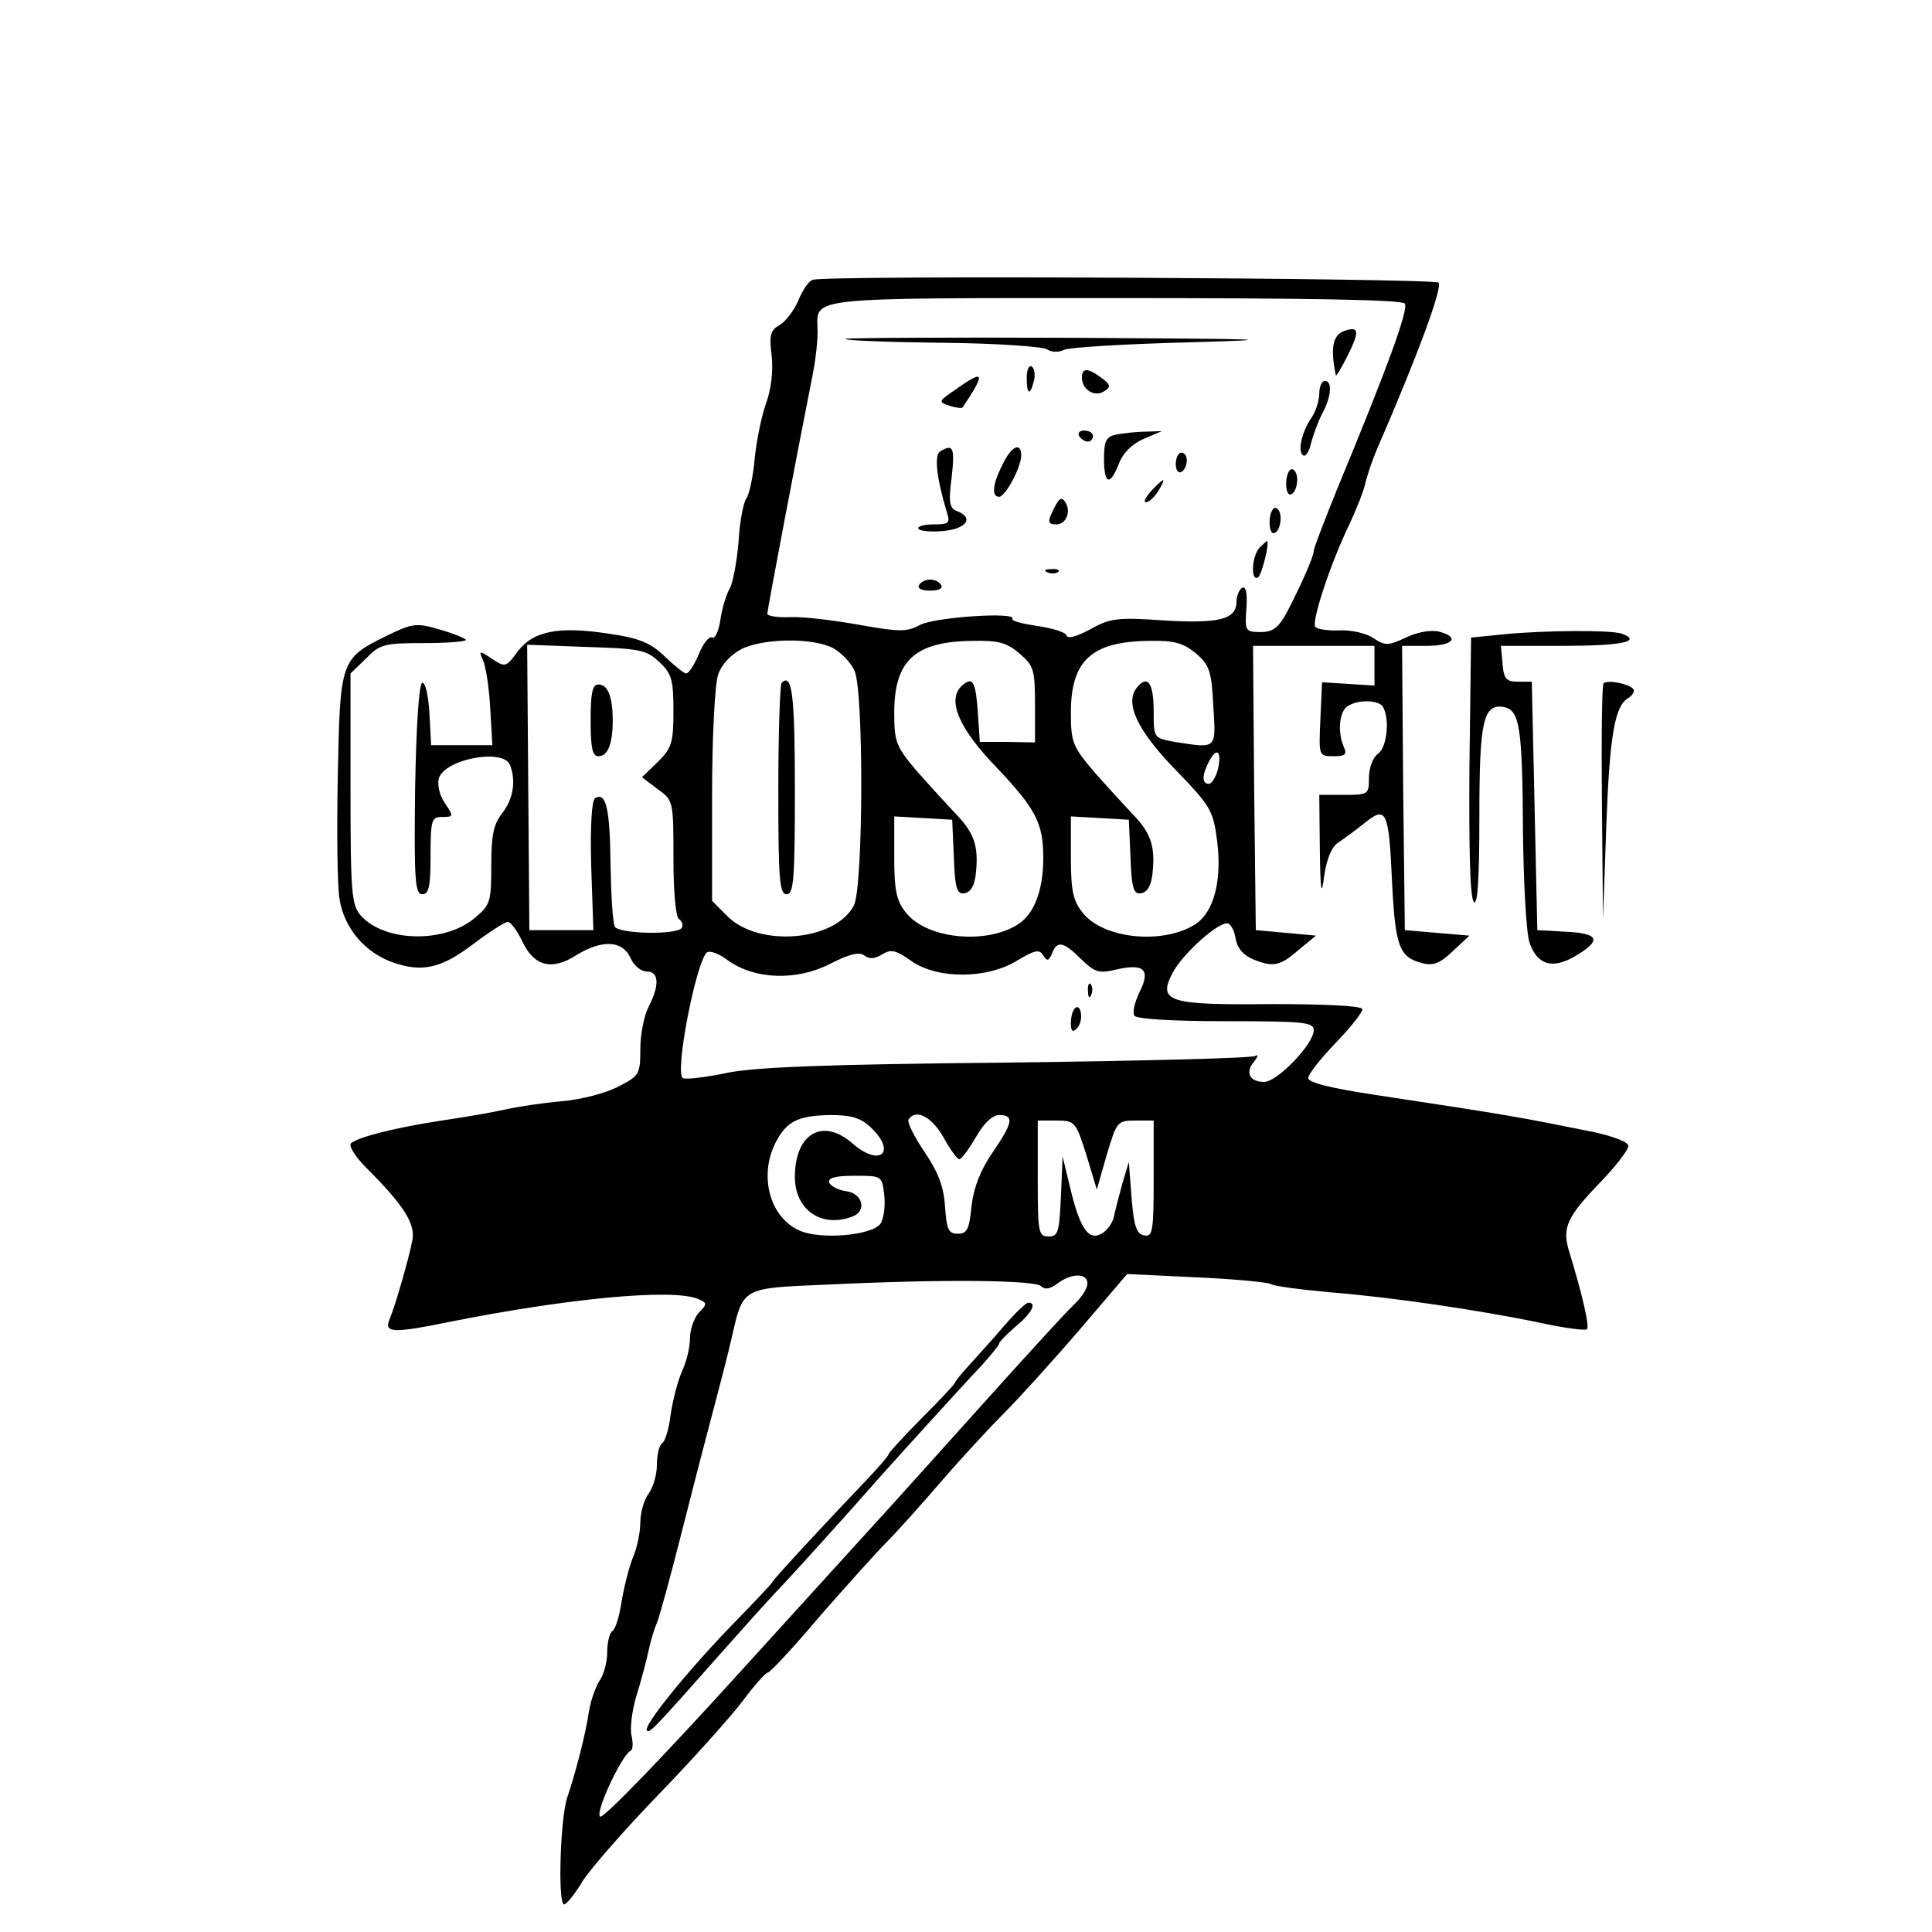 <?xml version="1.0" standalone="no"?>
<!DOCTYPE svg PUBLIC "-//W3C//DTD SVG 20010904//EN"
 "http://www.w3.org/TR/2001/REC-SVG-20010904/DTD/svg10.dtd">
<svg version="1.0" xmlns="http://www.w3.org/2000/svg"
 width="350pt" height="350pt" viewBox="0 0 350 350"
 preserveAspectRatio="xMidYMid meet">

<g transform="translate(0,350) scale(0.1,-0.1)"
fill="#000000" stroke="none">
<path d="M1472 2993 c-7 -2 -19 -20 -26 -38 -8 -18 -23 -38 -34 -44 -16 -9
-19 -18 -14 -56 3 -28 -1 -61 -11 -88 -8 -23 -17 -68 -20 -100 -3 -32 -10 -64
-15 -70 -5 -7 -12 -41 -14 -78 -3 -36 -10 -74 -16 -85 -6 -10 -14 -36 -17 -57
-3 -21 -10 -35 -15 -32 -5 3 -16 -10 -24 -30 -8 -19 -18 -35 -23 -35 -4 0 -21
14 -39 31 -25 24 -45 33 -101 41 -91 14 -137 5 -165 -32 -21 -29 -23 -29 -46
-14 -24 16 -25 16 -17 -2 5 -11 11 -49 13 -86 l4 -68 -56 0 -55 0 -3 58 c-2
31 -7 56 -13 55 -6 -2 -11 -77 -13 -193 -2 -165 0 -190 13 -190 12 0 15 14 15
70 0 65 2 70 21 70 21 0 21 1 5 25 -10 14 -14 34 -11 45 11 35 117 55 129 24
11 -29 6 -61 -14 -87 -16 -20 -20 -40 -20 -95 0 -66 -2 -72 -30 -95 -54 -46
-163 -44 -206 4 -17 19 -19 38 -19 230 l0 209 28 27 c25 26 33 28 106 28 44 0
77 3 75 6 -2 3 -24 12 -49 19 -41 12 -48 11 -97 -13 -81 -40 -82 -45 -86 -251
-2 -99 -1 -200 3 -224 8 -53 46 -98 98 -116 53 -18 87 -10 146 35 28 21 56 39
61 39 5 0 17 -16 26 -35 21 -45 53 -54 97 -26 47 29 84 28 99 -4 6 -14 19 -25
30 -25 22 0 23 -25 3 -64 -8 -15 -15 -50 -15 -76 0 -46 -2 -49 -39 -68 -22
-12 -68 -24 -103 -27 -35 -3 -81 -10 -103 -15 -22 -5 -74 -14 -115 -20 -85
-13 -151 -30 -164 -41 -5 -5 8 -25 29 -46 66 -66 88 -100 82 -130 -6 -32 -31
-119 -42 -145 -9 -23 10 -23 108 -3 215 43 405 61 451 42 17 -7 18 -9 2 -25
-9 -10 -16 -31 -16 -46 0 -16 -6 -42 -14 -59 -8 -18 -17 -53 -21 -79 -3 -26
-10 -50 -16 -53 -5 -4 -9 -21 -9 -39 0 -18 -7 -41 -15 -52 -8 -10 -15 -34 -15
-52 0 -18 -6 -47 -14 -65 -7 -18 -16 -54 -20 -79 -4 -26 -11 -50 -17 -53 -5
-4 -9 -21 -9 -38 0 -18 -6 -41 -14 -52 -7 -11 -16 -36 -19 -55 -6 -42 -25
-114 -39 -155 -13 -36 -18 -195 -6 -195 4 0 20 19 34 43 15 23 77 94 138 157
61 63 129 139 151 168 21 28 42 52 46 52 4 0 47 46 95 103 49 56 103 116 120
133 17 17 62 67 99 110 37 43 89 99 114 124 25 25 86 92 135 149 l88 103 125
-6 c69 -3 129 -9 135 -12 5 -4 53 -10 106 -15 114 -9 276 -33 385 -56 42 -9
80 -14 82 -11 5 5 -9 65 -33 143 -12 41 -3 61 57 123 28 29 51 59 51 66 0 7
-26 17 -62 25 -139 28 -149 30 -400 68 -79 12 -118 22 -118 30 0 7 23 36 50
64 28 29 49 56 48 61 -2 6 -69 9 -163 9 -188 -2 -208 4 -181 56 18 35 85 95
101 90 5 -2 11 -13 13 -25 4 -25 19 -38 53 -47 20 -5 34 0 59 22 l34 28 -54 5
-55 5 -3 258 -2 257 110 0 110 0 0 -36 0 -36 -47 3 -48 3 -3 -67 c-3 -67 -3
-67 24 -67 21 0 25 3 18 18 -11 26 -8 64 8 73 18 12 55 11 63 -1 13 -21 8 -73
-8 -85 -10 -7 -17 -26 -17 -44 0 -30 -1 -31 -45 -31 l-45 0 1 -97 c1 -80 3
-89 8 -49 5 32 14 53 26 60 9 6 31 22 47 35 40 32 44 23 50 -110 6 -115 13
-133 55 -144 20 -5 32 0 55 22 l30 28 -59 5 -58 5 -3 258 -2 257 45 0 c48 0
61 16 21 26 -14 3 -39 -1 -59 -11 -32 -15 -38 -15 -59 -1 -13 9 -41 15 -61 14
-20 -1 -40 2 -44 6 -8 8 27 115 62 187 12 26 26 60 29 76 4 15 13 42 20 58 74
170 120 295 112 303 -9 8 -1114 14 -1134 5z m1073 -43 c7 -11 -32 -117 -121
-332 -24 -59 -44 -111 -44 -116 0 -10 -23 -62 -49 -112 -15 -27 -25 -35 -47
-35 -28 0 -29 2 -26 43 2 28 -1 41 -8 37 -5 -3 -10 -15 -10 -25 0 -32 -31 -40
-131 -34 -85 6 -98 4 -134 -16 -24 -13 -41 -18 -43 -11 -2 6 -26 13 -53 17
-27 4 -47 9 -45 13 8 13 -140 3 -167 -11 -24 -13 -37 -13 -110 0 -45 8 -101
15 -124 14 -24 -1 -43 2 -43 6 0 6 52 281 82 432 6 30 10 68 9 84 -1 58 -23
56 540 56 351 0 520 -3 524 -10z m-1036 -624 c15 -8 32 -26 39 -41 17 -37 16
-391 -1 -425 -33 -65 -172 -77 -229 -20 l-28 28 0 190 c0 108 5 202 11 220 6
18 23 36 42 46 40 20 129 21 166 2z m338 -10 c26 -22 28 -30 28 -93 l0 -68
-50 1 -50 0 -3 45 c-4 64 -9 74 -28 58 -30 -25 -8 -78 62 -150 70 -74 84 -100
84 -163 0 -58 -16 -101 -45 -120 -58 -38 -167 -27 -204 21 -17 21 -21 40 -21
100 l0 74 53 -3 52 -3 3 -68 c2 -58 6 -68 20 -65 11 2 18 15 20 37 5 48 -3 72
-36 106 -16 17 -48 52 -71 78 -38 45 -41 53 -41 106 0 95 38 129 142 130 46 1
62 -3 85 -23z m320 0 c24 -21 28 -32 31 -95 5 -79 7 -77 -70 -65 -38 7 -38 7
-38 55 0 52 -11 67 -30 44 -23 -28 -1 -77 70 -150 64 -66 68 -74 75 -129 9
-71 -6 -128 -39 -150 -59 -38 -168 -27 -205 21 -17 21 -21 40 -21 100 l0 74
53 -3 52 -3 3 -68 c2 -58 6 -68 20 -65 11 2 18 15 20 37 5 48 -3 72 -36 106
-16 17 -48 52 -71 78 -38 45 -41 53 -41 106 0 95 38 129 142 130 46 1 62 -4
85 -23z m-973 -15 c23 -21 26 -33 26 -89 0 -57 -3 -67 -28 -92 l-29 -28 29
-22 c28 -20 28 -22 28 -125 0 -59 4 -106 10 -110 6 -4 8 -11 5 -16 -9 -13
-112 -11 -121 2 -4 7 -7 57 -8 113 -1 101 -8 132 -28 120 -6 -4 -9 -51 -7
-123 l4 -116 -58 0 -58 0 -2 258 -2 259 107 -4 c96 -3 109 -5 132 -27z m1012
-196 c-4 -14 -11 -25 -16 -25 -13 0 -13 16 1 42 14 26 23 16 15 -17z m-247
-343 c25 -24 32 -26 65 -18 49 11 61 -1 40 -42 -8 -17 -13 -36 -9 -42 4 -6 69
-10 166 -10 145 0 159 -2 159 -17 -1 -25 -66 -93 -90 -93 -26 0 -35 17 -18 37
7 9 8 14 2 10 -7 -4 -209 -9 -450 -12 -322 -3 -458 -8 -509 -19 -38 -8 -74
-12 -78 -9 -15 9 23 206 43 227 5 5 22 -1 39 -14 49 -35 125 -37 185 -6 35 18
53 22 62 15 9 -7 19 -6 32 2 16 10 25 8 53 -12 47 -33 137 -33 192 1 32 19 40
21 47 9 7 -11 10 -10 16 4 9 24 21 21 53 -11z m-382 -304 c48 -45 18 -73 -32
-30 -54 48 -105 19 -105 -60 0 -60 48 -93 104 -72 27 10 19 42 -11 46 -14 2
-28 9 -31 16 -2 8 11 12 46 12 50 0 50 0 54 -36 2 -19 -1 -42 -7 -51 -16 -21
-106 -29 -145 -13 -55 23 -76 99 -45 160 20 39 41 49 99 50 38 0 55 -5 73 -22z
m132 -18 c12 -22 25 -40 29 -40 4 0 17 18 30 40 14 25 30 40 42 40 28 0 25
-14 -12 -68 -22 -32 -34 -63 -38 -97 -4 -42 -8 -50 -25 -50 -17 0 -20 8 -23
49 -2 35 -12 62 -37 99 -19 28 -32 54 -29 59 13 20 42 5 63 -32z m259 -32 l19
-63 18 63 c18 60 19 62 52 62 l33 0 0 -106 c0 -95 -2 -105 -17 -102 -14 2 -19
17 -23 68 l-5 65 -12 -40 c-6 -22 -13 -49 -15 -59 -2 -10 -11 -24 -21 -30 -24
-15 -40 6 -58 81 l-14 58 -3 -72 c-3 -65 -5 -73 -22 -73 -19 0 -20 7 -20 105
l0 105 34 0 c33 0 35 -2 54 -62z m2 -233 c0 -9 -11 -26 -24 -38 -13 -12 -88
-94 -167 -182 -79 -88 -152 -169 -162 -180 -10 -11 -132 -145 -270 -297 -145
-160 -255 -274 -260 -269 -9 9 40 112 55 119 5 2 5 15 2 28 -3 13 1 46 9 72 8
26 18 63 22 82 4 19 11 41 15 50 4 8 26 89 49 180 23 91 49 190 57 220 8 30
21 80 28 110 23 100 16 96 178 103 209 10 373 8 384 -3 7 -7 17 -5 30 5 25 19
54 19 54 0z"/>
<path d="M2434 2900 c-20 -8 -24 -32 -14 -80 0 -3 10 13 21 35 23 46 21 55 -7
45z"/>
<path d="M1531 2886 c2 -3 83 -6 179 -7 96 -1 181 -7 187 -12 8 -5 20 -6 30
-1 10 5 115 11 233 14 174 5 134 6 -209 8 -233 1 -422 0 -420 -2z"/>
<path d="M1860 2816 c0 -31 6 -34 13 -6 3 11 1 23 -4 26 -5 3 -9 -6 -9 -20z"/>
<path d="M1960 2816 c0 -22 23 -36 40 -25 13 8 12 12 -4 24 -25 19 -36 19 -36
1z"/>
<path d="M1732 2795 c-32 -22 -33 -23 -12 -30 12 -4 23 -5 24 -3 42 63 40 70
-12 33z"/>
<path d="M2390 2787 c0 -12 -6 -31 -13 -42 -19 -27 -27 -64 -16 -70 4 -3 11 7
14 22 4 15 13 40 21 55 16 30 18 58 4 58 -5 0 -10 -10 -10 -23z"/>
<path d="M1955 2710 c3 -5 10 -10 16 -10 5 0 9 5 9 10 0 6 -7 10 -16 10 -8 0
-12 -4 -9 -10z"/>
<path d="M2023 2713 c-19 -4 -23 -11 -23 -44 0 -47 11 -50 27 -9 7 19 24 36
45 45 l33 14 -30 -1 c-16 0 -40 -3 -52 -5z"/>
<path d="M1703 2682 c-11 -7 -6 -49 12 -109 7 -21 4 -23 -24 -23 -18 0 -30 -4
-27 -8 2 -4 23 -6 45 -4 42 4 56 24 25 36 -14 5 -16 16 -10 61 6 54 3 62 -21
47z"/>
<path d="M1816 2658 c-18 -35 -20 -58 -6 -58 11 0 40 53 40 75 0 25 -18 17
-34 -17z"/>
<path d="M2130 2659 c0 -11 5 -17 10 -14 6 3 10 13 10 21 0 8 -4 14 -10 14 -5
0 -10 -9 -10 -21z"/>
<path d="M2330 2624 c0 -14 4 -23 10 -19 6 3 10 15 10 26 0 10 -4 19 -10 19
-5 0 -10 -12 -10 -26z"/>
<path d="M2085 2610 c-10 -11 -14 -20 -9 -20 5 0 15 9 22 20 7 11 11 20 9 20
-2 0 -12 -9 -22 -20z"/>
<path d="M1911 2582 c-14 -27 -14 -32 3 -32 17 0 27 23 16 40 -6 10 -11 8 -19
-8z"/>
<path d="M2300 2554 c0 -14 4 -23 10 -19 6 3 10 15 10 26 0 10 -4 19 -10 19
-5 0 -10 -12 -10 -26z"/>
<path d="M2282 2508 c-14 -14 -17 -62 -3 -54 7 4 22 66 16 66 0 0 -6 -5 -13
-12z"/>
<path d="M1898 2463 c7 -3 16 -2 19 1 4 3 -2 6 -13 5 -11 0 -14 -3 -6 -6z"/>
<path d="M1665 2440 c-4 -6 5 -10 20 -10 15 0 24 4 20 10 -3 6 -12 10 -20 10
-8 0 -17 -4 -20 -10z"/>
<path d="M1416 2263 c-3 -3 -6 -91 -6 -195 0 -160 2 -188 15 -188 13 0 15 28
15 189 0 172 -5 213 -24 194z"/>
<path d="M1070 2195 c0 -49 3 -65 14 -65 17 0 26 22 26 65 0 43 -9 65 -26 65
-11 0 -14 -16 -14 -65z"/>
<path d="M1971 1704 c0 -11 3 -14 6 -6 3 7 2 16 -1 19 -3 4 -6 -2 -5 -13z"/>
<path d="M1948 1674 c-5 -4 -8 -16 -8 -28 0 -14 3 -17 11 -9 6 6 9 19 7 28 -1
9 -6 13 -10 9z"/>
<path d="M1818 1097 c-20 -24 -49 -55 -63 -71 -14 -15 -25 -29 -25 -31 0 -2
-27 -31 -60 -64 -33 -33 -60 -63 -60 -65 0 -3 -19 -25 -42 -49 -68 -71 -168
-179 -168 -182 0 -2 -34 -38 -76 -81 -82 -85 -160 -182 -152 -189 5 -5 11 1
133 139 39 44 84 94 100 111 29 30 139 152 187 207 34 38 148 164 186 204 17
19 32 37 32 40 0 3 14 17 30 31 29 24 39 43 23 43 -5 0 -25 -20 -45 -43z"/>
<path d="M2725 2351 l-60 -6 -3 -234 c-1 -150 1 -238 8 -245 7 -7 10 43 10
155 0 174 7 205 45 198 28 -6 33 -37 34 -225 1 -94 6 -185 12 -202 14 -40 41
-48 81 -25 50 29 46 42 -14 45 l-53 3 -5 225 -5 225 -25 0 c-21 0 -26 5 -28
33 l-3 32 115 0 c103 0 142 8 104 22 -19 7 -143 6 -213 -1z"/>
<path d="M2905 2262 c-3 -3 -4 -100 -3 -216 l2 -211 6 170 c6 161 15 215 39
230 6 3 11 10 11 14 0 10 -47 21 -55 13z"/>
</g>
</svg>
